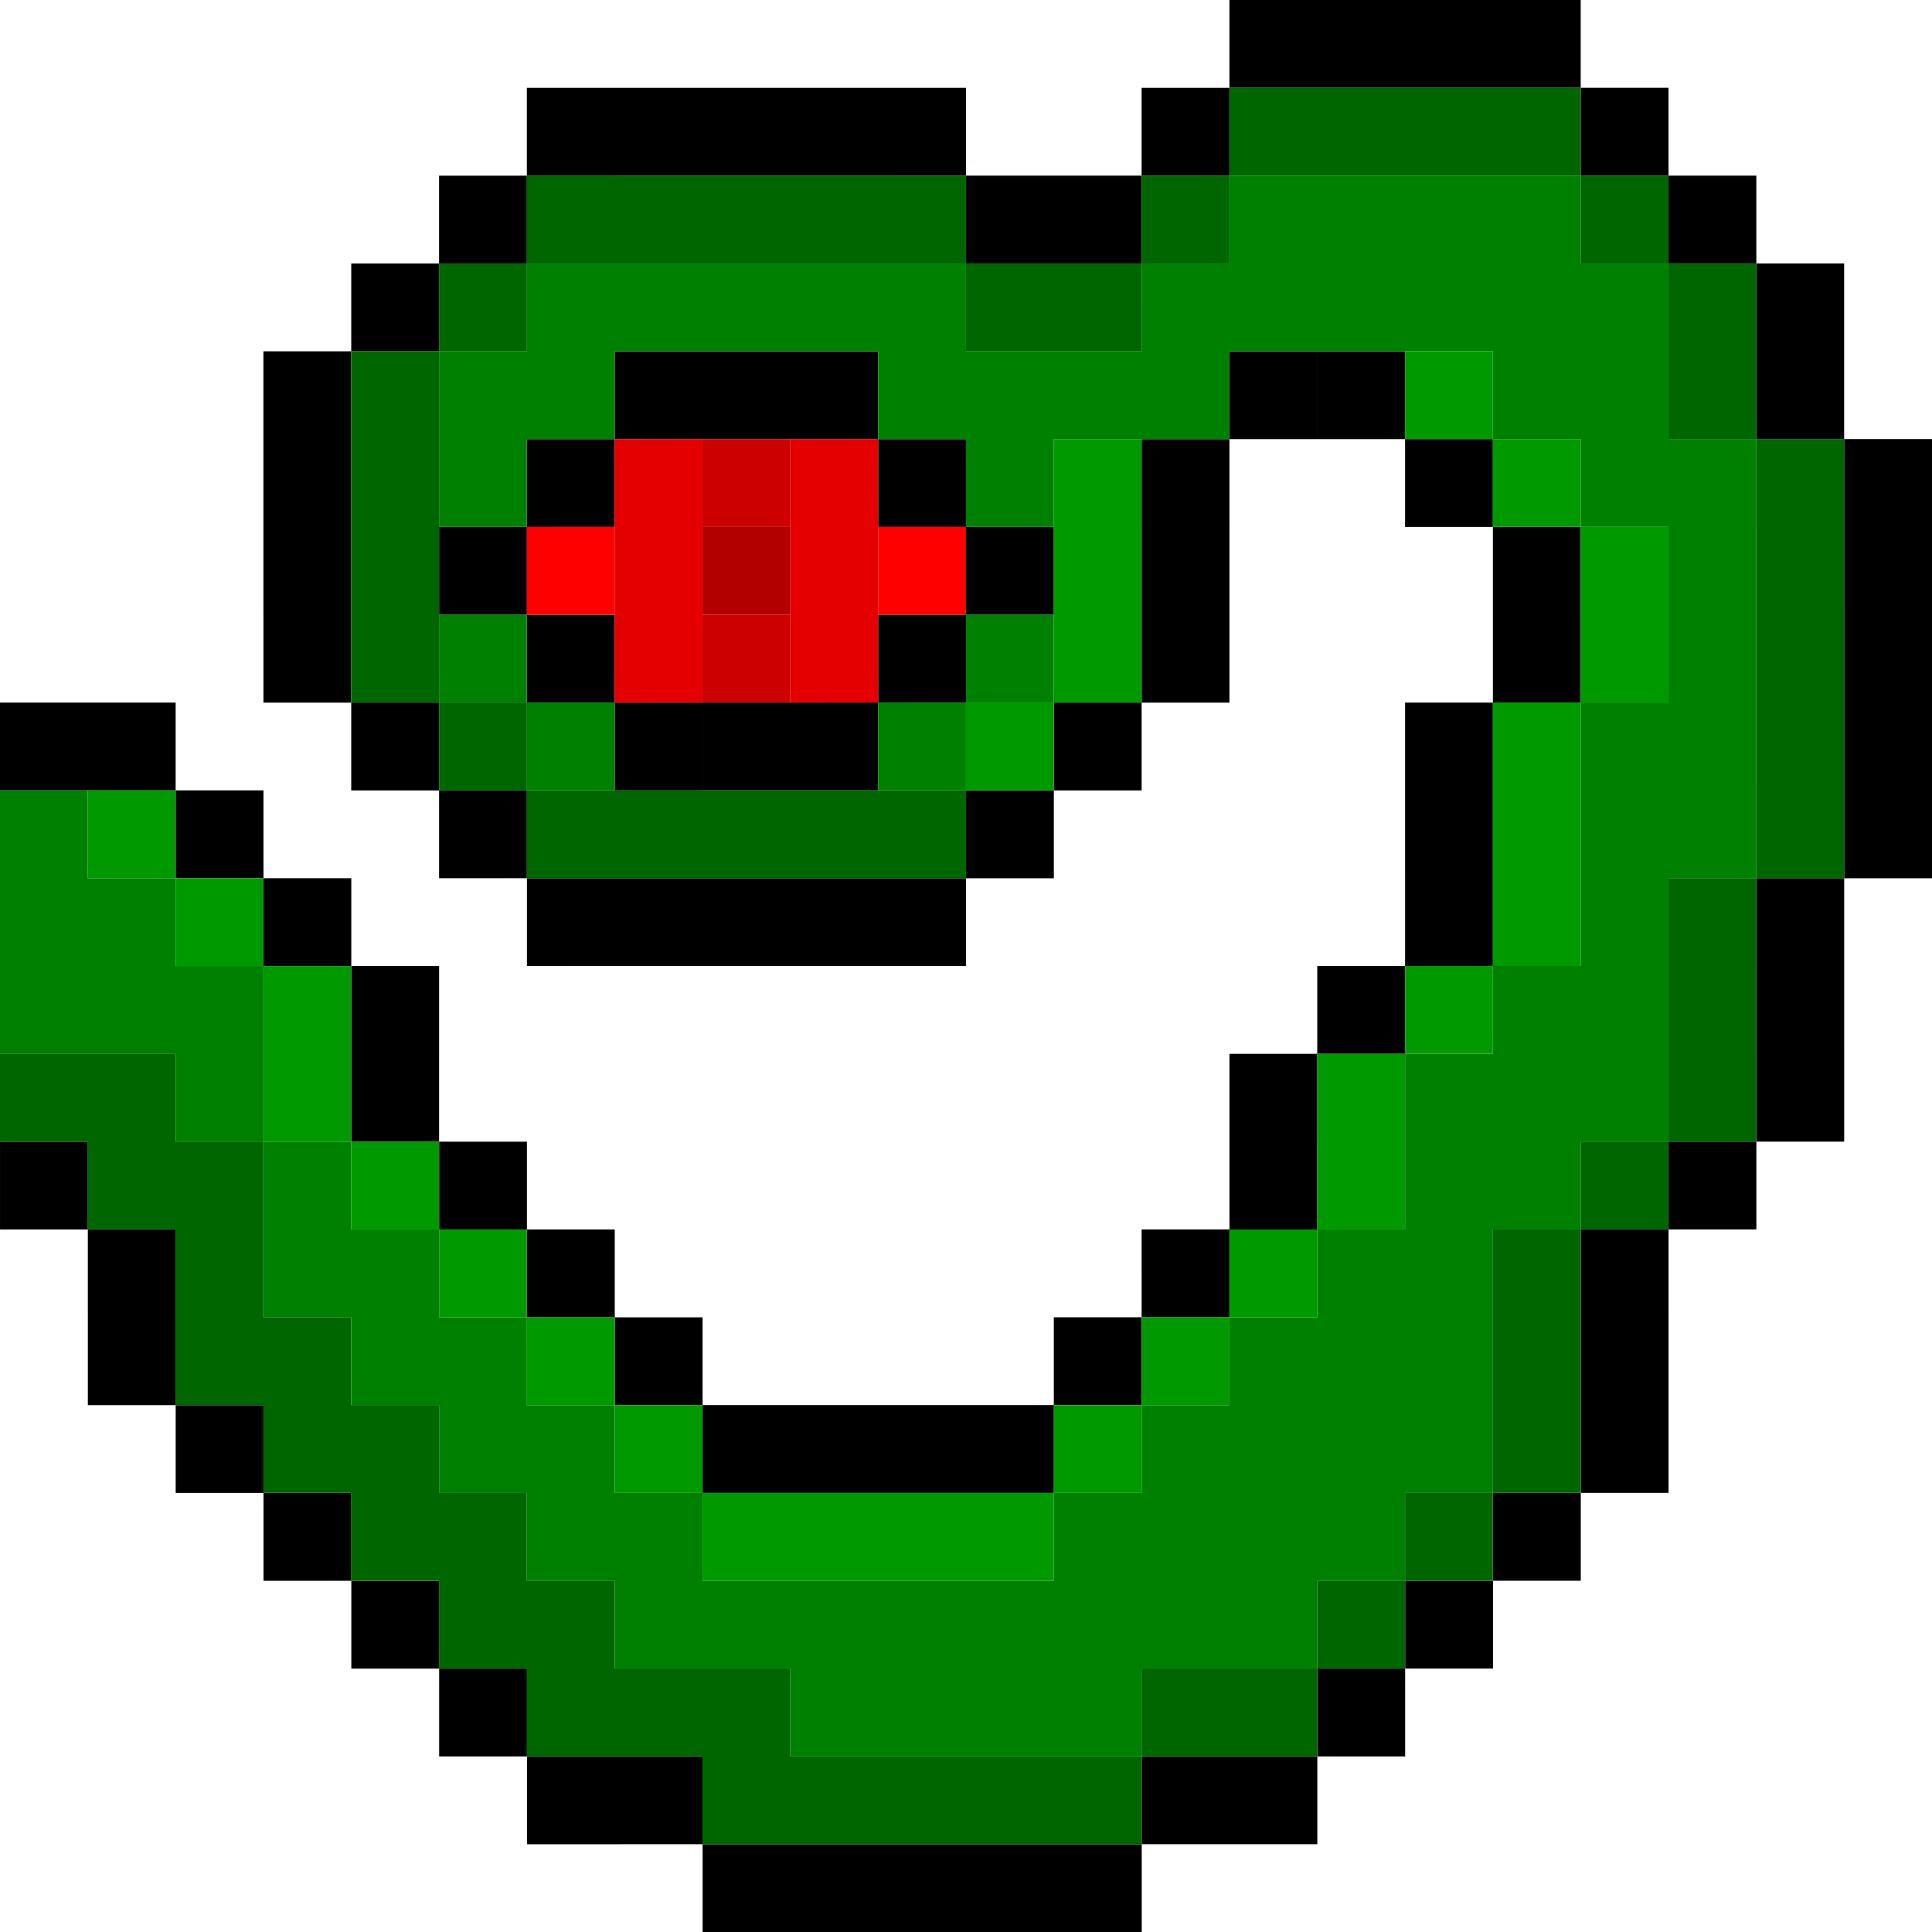 <?xml version="1.0" encoding="UTF-8" standalone="no"?>
<!-- Created with Inkscape (http://www.inkscape.org/) -->

<svg
   width="440.002"
   height="440"
   viewBox="0 0 116.417 116.417"
   version="1.1"
   id="svg5"
   inkscape:version="1.1 (ce6663b3b7, 2021-05-25)"
   sodipodi:docname="beholder-arm-right.svg"
   xmlns:inkscape="http://www.inkscape.org/namespaces/inkscape"
   xmlns:sodipodi="http://sodipodi.sourceforge.net/DTD/sodipodi-0.dtd"
   xmlns="http://www.w3.org/2000/svg"
   xmlns:svg="http://www.w3.org/2000/svg">
  <sodipodi:namedview
     id="namedview7"
     pagecolor="#ffffff"
     bordercolor="#666666"
     borderopacity="1.0"
     inkscape:pageshadow="2"
     inkscape:pageopacity="0.0"
     inkscape:pagecheckerboard="0"
     inkscape:document-units="mm"
     showgrid="true"
     width="300px"
     units="px"
     borderlayer="true"
     inkscape:showpageshadow="false"
     scale-x="1"
     inkscape:snap-bbox="true"
     inkscape:bbox-nodes="true"
     inkscape:zoom="1.1479719"
     inkscape:cx="508.2877"
     inkscape:cy="209.4999"
     inkscape:window-width="1848"
     inkscape:window-height="1016"
     inkscape:window-x="72"
     inkscape:window-y="27"
     inkscape:window-maximized="1"
     inkscape:current-layer="layer1"
     fit-margin-top="0"
     fit-margin-left="0"
     fit-margin-right="0"
     fit-margin-bottom="0"
     inkscape:lockguides="false">
    <inkscape:grid
       type="xygrid"
       id="grid9"
       empspacing="1"
       spacingy="5.292"
       spacingx="5.292"
       dotted="true"
       originx="-1354.666"
       originy="63.5" />
  </sodipodi:namedview>
  <defs
     id="defs2" />
  <g
     inkscape:label="Layer 1"
     inkscape:groupmode="layer"
     id="layer1"
     transform="translate(-1354.666,63.5)">
    <path
       id="rect360-26-3-8"
       style="stroke-width:0.794"
       d="m 1428.747,-63.501 2e-4,5.292 5.292,-8.6e-5 5.292,-2.87e-4 5.292,-8.7e-5 5.292,-8.6e-5 -2e-4,-5.292 -5.292,8.6e-5 -5.292,8.7e-5 -5.292,2.87e-4 z m 21.167,5.291 10e-5,5.292 5.292,-1.87e-4 -10e-5,-5.292 z m 5.292,5.292 10e-5,5.292 5.292,-1.86e-4 -10e-5,-5.292 z m 5.292,5.292 3e-4,5.292 10e-5,5.292 5.291,-8.7e-5 -10e-5,-5.292 -3e-4,-5.292 z m -31.75,-10.582 -5.292,1.87e-4 10e-5,5.292 5.292,-1.87e-4 z m -5.292,5.292 -5.292,1.86e-4 -5.292,8.7e-5 10e-5,5.292 5.292,-8.7e-5 5.292,-1.86e-4 z m -10.583,2.73e-4 -10e-5,-5.292 -5.292,1.86e-4 -5.292,1.87e-4 -5.292,8.6e-5 -5.292,1.87e-4 -5.292,1.86e-4 10e-5,5.292 5.292,-1.86e-4 5.292,-1.87e-4 5.292,-8.6e-5 5.292,-1.87e-4 z m -26.458,8.32e-4 -5.292,8.7e-5 10e-5,5.292 5.292,-8.7e-5 z m -5.292,5.292 -5.292,1.86e-4 3e-4,5.292 5.292,-1.86e-4 z m -10.585,5.292 10e-5,5.292 10e-5,5.292 2e-4,5.292 5e-4,0 10e-5,5.292 5.291,-1.87e-4 -1e-4,-5.292 -2e-4,-5.292 -10e-5,-5.292 -10e-5,-5.292 z m 5.292,21.167 2e-4,5.292 5.292,-8.6e-5 -2e-4,-5.292 z m 15.876,-21.167 10e-5,5.292 -5.291,2.86e-4 10e-5,5.292 5.292,-2.86e-4 -10e-5,-5.292 5.29,-8.7e-5 5.292,-8.6e-5 -10e-5,-5.292 -5.292,8.6e-5 z m -5.29,10.584 -5.292,8.7e-5 2e-4,5.292 5.292,-8.7e-5 z m 2e-4,5.292 10e-5,5.292 5.291,-2.86e-4 2e-4,5.292 5.291,-8.7e-5 -2e-4,-5.292 -5.29,8.7e-5 -10e-5,-5.292 z m 15.873,-15.875 10e-5,5.292 5.292,-2.87e-4 -10e-5,-5.292 z m 26.459,-8.33e-4 10e-5,5.292 5.291,-8.6e-5 -10e-5,-5.292 z m 5.292,-8.7e-5 10e-5,5.292 5.292,-2.86e-4 -10e-5,-5.292 z m 5.292,5.291 10e-5,5.292 5.291,-8.6e-5 -10e-5,-5.292 z m -31.75,9.19e-4 10e-5,5.292 5.291,-8.6e-5 -10e-5,-5.292 z m 15.875,-4.6e-4 10e-5,5.292 2e-4,5.292 10e-5,5.292 5.292,-8.6e-5 -10e-5,-5.292 -2e-4,-5.292 -5e-4,0 -10e-5,-5.292 z m 4e-4,15.875 -5.292,2.87e-4 2e-4,5.292 5.292,-2.87e-4 z m -5.291,5.292 -5.292,8.6e-5 2e-4,5.292 5.292,-8.6e-5 z m 47.624,-21.168 10e-5,5.292 2e-4,5.292 10e-5,5.292 2e-4,5.292 2e-4,5.292 5.292,-8.6e-5 -2e-4,-5.292 -2e-4,-5.292 -10e-5,-5.292 -2e-4,-5.292 -10e-5,-5.292 z m -52.916,5.293 2e-4,5.292 5.292,-8.6e-5 -2e-4,-5.292 z m 31.749,-9.19e-4 2e-4,5.292 10e-5,5.292 5.291,-8.6e-5 -10e-5,-5.292 -2e-4,-5.292 z m 3e-4,10.583 -5.292,8.7e-5 2e-4,5.292 2e-4,5.292 10e-5,5.292 5.292,-8.65e-5 -10e-5,-5.292 -2e-4,-5.292 z m -5.291,15.875 -5.292,2.865e-4 2e-4,5.292 5.292,-2.8650086e-4 z m -5.291,5.292 -5.292,8.650438e-5 10e-5,5.292 10e-5,5.292 5.291,-8.7e-5 -10e-5,-5.292 6e-4,0 z M 1428.749,10.583 l -5.292,1.86e-4 3e-4,5.292 5.292,-1.86e-4 z m -5.291,5.292 -5.292,1.87e-4 10e-5,5.292 5.292,-1.87e-4 z m -15.876,-42.333 10e-5,5.292 5.292,-1.86e-4 -10e-5,-5.292 z m -52.916,5.293 2e-4,5.292 5.292,-8.6e-5 5.292,-8.7e-5 -2e-4,-5.292 -5.292,8.7e-5 z m 10.584,5.292 2e-4,5.292 5.292,-2.86e-4 -2e-4,-5.292 z m 5.292,5.291 10e-5,5.292 5.292,-8.65e-5 -10e-5,-5.292 z m 5.292,5.292 2e-4,5.292 10e-5,5.292 5.291,-1.865e-4 -10e-5,-5.292 5e-4,-1.763e-8 -2e-4,-5.292 z m 21.165,-15.876 2e-4,5.292 5.292,-8.6e-5 5.291,-1.87e-4 -2e-4,-5.292 -5.291,1.87e-4 z m -15.875,5.292 2e-4,5.292 5.291,-8.7e-5 -2e-4,-5.292 z m 5.293,5.292 10e-5,5.292 5.292,-1.865e-4 5.292,-1.865e-4 5.291,-8.65e-5 -10e-5,-5.292 -5.291,8.6e-5 -5.292,1.87e-4 z m 15.875,-4.6e-4 10e-5,5.292 5.292,-1.865e-4 5.291,-1.865e-4 -10e-5,-5.292 -5.291,1.86e-4 z m 58.208,-0.002 10e-5,5.292 -5e-4,0 2e-4,5.292 5e-4,-2e-8 10e-5,5.292 5.291,-8.65e-5 -10e-5,-5.292 -2e-4,-5.292 -10e-5,-5.292 z m 4e-4,15.875 -5.292,1.865e-4 10e-5,5.292 5.292,-1.86e-4 z m -5.292,5.292 -5.292,1.87e-4 3e-4,5.292 10e-5,5.292 10e-5,5.292 5.292,-1.87e-4 -10e-5,-5.292 -10e-5,-5.292 z m -100.542,-5.289 10e-5,5.292 5.292,-8.6e-5 -10e-5,-5.292 z m 5.292,5.292 3e-4,5.292 10e-5,5.292 5.291,-8.7e-5 -10e-5,-5.292 5e-4,0 -3e-4,-5.292 z m 21.167,-5.292 10e-5,5.292 5.291,-8.7e-5 -10e-5,-5.292 z m 5.292,5.292 3e-4,5.292 5.292,-1.87e-4 -3e-4,-5.292 z m 5.292,5.292 10e-5,5.292 5.292,-1.86e-4 -10e-5,-5.292 z m 5.292,5.291 10e-5,5.292 5.292,-8.7e-5 5.292,-1.86e-4 5.292,-1.87e-4 5.291,-8.6e-5 -10e-5,-5.292 -5.291,8.6e-5 -5.292,1.87e-4 -5.292,1.86e-4 z m -31.75,9.19e-4 10e-5,5.292 5.291,-1.86e-4 -10e-5,-5.292 z m 5.292,5.292 2e-4,5.292 5.292,-8.7e-5 -2e-4,-5.292 z m 5.292,5.292 10e-5,5.292 5.292,-1.87e-4 -10e-5,-5.292 z m 5.292,5.291 2e-4,5.292 5.292,-8.6e-5 -2e-4,-5.292 z m 5.292,5.292 2e-4,5.292 5.292,-1.87e-4 5.292,-1.86e-4 -2e-4,-5.292 -5.292,1.86e-4 z m 10.584,5.291 10e-5,5.292 5.292,-8.7e-5 5.292,-2.86e-4 5.291,-8.7e-5 5.292,-8.6e-5 5.292,-2.87e-4 -10e-5,-5.292 -5.292,2.87e-4 -5.292,8.6e-5 -5.291,8.7e-5 -5.292,2.86e-4 z m 47.624,-21.168 2e-4,5.292 5.291,-1.86e-4 -2e-4,-5.292 z m 2e-4,5.292 -5.292,8.7e-5 10e-5,5.292 5.292,-8.7e-5 z m -5.292,5.292 -5.292,2.86e-4 2e-4,5.292 5.292,-2.86e-4 z m -15.875,5.292 2e-4,5.292 5.292,-8.6e-5 5.291,-8.7e-5 -2e-4,-5.292 -5.291,8.7e-5 z" />
    <path
       id="rect360-46-33-7-4"
       style="fill:#cc0000;fill-opacity:1;stroke-width:0.794"
       d="m 1396.998,-37.041 5.292,-8.7e-5 10e-5,5.292 -5.292,8.7e-5 z" />
    <path
       id="rect360-46-33-7-5"
       style="fill:#e50000;fill-opacity:1;stroke-width:0.794"
       d="m 1391.706,-37.042 0,5.292 2e-4,5.292 0,5.292 5.292,-1.87e-4 0,-5.292 -2e-4,-5.292 0,-5.292 z m 10.583,-2.74e-4 0,5.292 2e-4,5.292 0,5.292 5.292,-8.7e-5 0,-5.292 -2e-4,-5.292 0,-5.292 z" />
    <path
       id="rect360-46-33-7-6"
       style="fill:#ff0000;stroke-width:0.794"
       d="m 1386.415,-31.749 5.292,-1.86e-4 2e-4,5.292 -5.292,8.6e-5 z" />
    <path
       id="rect360-46-33-7-48"
       style="fill:#cc0000;fill-opacity:1;stroke-width:0.794"
       d="m 1396.998,-26.458 5.292,-1.87e-4 10e-5,5.292 -5.292,8.7e-5 z" />
    <path
       id="rect360-46-33-7-83"
       style="fill:#b20000;fill-opacity:1;stroke-width:0.794"
       d="m 1396.998,-31.75 5.292,-8.6e-5 2e-4,5.292 -5.292,-1.3e-5 z" />
    <path
       id="rect360-46-33-7-45"
       style="fill:#ff0000;stroke-width:0.794"
       d="m 1407.581,-31.75 5.292,-1.87e-4 2e-4,5.292 -5.292,1.87e-4 z" />
    <path
       id="rect360-62-915-8-6-5"
       style="fill:#008000;stroke-width:0.794"
       d="m 1428.747,-52.917 0,5.292 -5.291,1.86e-4 3e-4,5.292 10e-5,5.292 5.291,-1.86e-4 -10e-5,-5.292 5.292,-8.6e-5 5.292,-1.87e-4 -3e-4,-5.292 0,-5.292 -5.292,1.87e-4 z m 10.584,-2.73e-4 0,5.292 3e-4,5.292 5.291,-8.7e-5 10e-5,5.292 5.292,-8.6e-5 0,5.292 5.292,-1.87e-4 0,-5.292 -10e-5,-5.292 -3e-4,-5.292 -5.292,1.87e-4 0,-5.292 -5.292,8.6e-5 z m -52.917,5.293 3e-4,5.292 -5.292,8.7e-5 10e-5,5.292 0,5.292 5.292,-8.7e-5 0,-5.292 5.292,-8.6e-5 -10e-5,-5.292 -3e-4,-5.292 z m 5.292,-8.6e-5 3e-4,5.292 5.291,-1.87e-4 5.292,-8.6e-5 5.292,-8.7e-5 -3e-4,-5.292 -5.292,8.7e-5 -5.292,8.6e-5 z m 15.875,-3.6e-4 3e-4,5.292 10e-5,5.292 5.291,-1.86e-4 0,5.292 5.292,1.3e-5 0,-5.292 5.292,-8.6e-5 -10e-5,-5.292 -5.292,8.6e-5 -5.292,-1.3e-5 -3e-4,-5.292 z m 47.625,10.582 0,5.292 2e-4,5.292 0,5.292 2e-4,5.292 10e-5,5.292 5.291,1.4e-5 -10e-5,-5.292 -2e-4,-5.292 0,-5.292 -2e-4,-5.292 0,-5.292 z m -74.084,10.585 0,5.292 5.292,-8.7e-5 0,-5.292 z m 5.292,5.292 2e-4,5.292 5.292,-8.6e-5 -2e-4,-5.292 z m 26.458,-5.292 0,5.292 5.292,1.3e-5 0,-5.292 z m 0,5.292 -5.291,1.86e-4 2e-4,5.292 5.291,-1.86e-4 z m 37.042,-7.06e-4 2e-4,5.292 1e-4,5.292 10e-5,5.292 -5.292,8.65e-5 2e-4,5.292 -5.291,1.864857e-4 0,5.292 10e-5,5.292 2e-4,5.292 10e-5,5.292 0,5.292 5.291,-1.87e-4 0,-5.292 -10e-5,-5.292 -2e-4,-5.292 5.292,-8.6e-5 -10e-5,-5.292 5.292,-1.865e-4 0,-5.292 -2e-4,-5.292 -10e-5,-5.292 -10e-5,-5.292 -2e-4,-5.292 z m -95.25,5.294 1e-4,5.292 10e-5,5.292 2e-4,5.292 5.292,-8.650438e-5 -2e-4,-5.292 -10e-5,-5.292 -10e-5,-5.292 z m 5.292,5.292 10e-5,5.292 2e-4,5.292 5.291,-8.648676e-5 0,5.292 5.292,-8.65e-5 0,-5.292 -2e-4,-5.292 -5.292,8.65e-5 -10e-5,-5.292 z m 10.583,15.875 10e-5,5.292 2e-4,5.292 5.292,-8.7e-5 -2e-4,-5.292 -10e-5,-5.292 z m 5.292,5.292 2e-4,5.292 10e-5,5.292 5.291,-8.6e-5 0,5.292 5.292,-1.87e-4 2e-4,5.292 5.292,-8.6e-5 -2e-4,-5.292 0,-5.292 -5.292,8.6e-5 -10e-5,-5.292 -5.292,1.87e-4 -2e-4,-5.292 z m 58.208,-0.001 2e-4,5.292 -5.292,1.87e-4 10e-5,5.292 -5.291,8.6e-5 0,5.292 2e-4,5.292 10e-5,5.292 5.291,-8.6e-5 5.292,-1.87e-4 -10e-5,-5.292 5.292,-8.6e-5 -2e-4,-5.292 0,-5.292 -10e-5,-5.292 -2e-4,-5.292 z m -42.333,15.876 2e-4,5.292 10e-5,5.292 5.291,-8.7e-5 5.292,-8.6e-5 10e-5,5.292 5.292,-1.87e-4 -10e-5,-5.292 -10e-5,-5.292 -5.292,1.87e-4 -5.292,8.6e-5 -2e-4,-5.292 z m 26.458,-4.33e-4 2e-4,5.292 -5.292,-1.3e-5 -5.291,1.86e-4 10e-5,5.292 10e-5,5.292 5.291,-1.86e-4 5.292,1.3e-5 5.292,-8.6e-5 -10e-5,-5.292 -10e-5,-5.292 -2e-4,-5.292 z" />
    <path
       id="rect360-62-915-8-6-7"
       style="fill:#009900;fill-opacity:1;stroke-width:0.794"
       d="m 1439.331,-42.334 10e-5,5.292 5.291,-8.7e-5 -10e-5,-5.292 z m 5.291,5.292 0,5.292 5.292,-8.6e-5 0,-5.292 z m 5.292,5.292 2e-4,5.292 0,5.292 5.292,-1.87e-4 0,-5.292 -2e-4,-5.292 z m 2e-4,10.583 -5.292,8.6e-5 2e-4,5.292 10e-5,5.292 10e-5,5.292 5.292,-8.65e-5 -10e-5,-5.292 -1e-4,-5.292 z m -5.291,15.875 -5.291,8.65e-5 2e-4,5.292 5.291,-8.64857e-5 z m -84.666,-10.582 10e-5,5.292 5.291,-8.7e-5 -10e-5,-5.292 z m 5.291,5.292 10e-5,5.292 5.292,-8.65e-5 -10e-5,-5.292 z m 5.292,5.292 2e-4,5.292 0,5.292 5.292,-8.65e-5 0,-5.292 -2e-4,-5.292 z m 63.5,5.29 0,5.292 10e-5,5.292 5.292,-1.86e-4 -10e-5,-5.292 0,-5.292 z m 10e-5,10.583 -5.292,8.7e-5 2e-4,5.292 5.292,-8.7e-5 z m -5.291,5.292 -5.291,8.6e-5 10e-5,5.292 5.291,-1.86e-4 z m -52.916,-10.582 10e-5,5.292 5.291,-1.86e-4 -10e-5,-5.292 z m 5.291,5.292 2e-4,5.292 5.292,1.3e-5 -2e-4,-5.292 z m 5.292,5.292 10e-5,5.292 5.292,-8.6e-5 -10e-5,-5.292 z m 5.292,5.292 0,5.292 5.291,-1.87e-4 0,-5.292 z m 5.291,5.292 2e-4,5.292 5.292,-8.6e-5 5.292,-8.7e-5 -2e-4,-5.292 -5.292,8.7e-5 z m 21.167,-5.292 0,5.292 5.292,-8.6e-5 0,-5.292 z m 0,5.292 -5.292,-1.3e-5 -5.291,1.86e-4 2e-4,5.292 5.291,-1.86e-4 5.292,-8.7e-5 z" />
    <path
       id="rect360-62-915-8-6-41"
       style="fill:#006600;fill-opacity:1;stroke-width:0.794"
       d="m 1460.497,-37.043 10e-5,5.292 10e-5,5.292 1e-4,5.292 2e-4,5.292 10e-5,5.292 5.292,-8.7e-5 -2e-4,-5.292 -10e-5,-5.292 -1e-4,-5.292 -2e-4,-5.292 0,-5.292 z m 0,26.458 -5.292,8.6e-5 2e-4,5.292 10e-5,5.292 0,5.292 5.292,-8.65e-5 -10e-5,-5.292 0,-5.292 z m -5.291,15.875 -5.292,1.865e-4 2e-4,5.292 5.292,-1.87e-4 z m -5.292,5.292 -5.292,8.6e-5 2e-4,5.292 2e-4,5.292 0,5.292 5.292,-8.6e-5 -10e-5,-5.292 -10e-5,-5.292 z m -5.291,15.875 -5.292,8.7e-5 1e-4,5.292 5.292,-8.7e-5 z m -5.292,5.292 -5.292,1.86e-4 2e-4,5.292 5.292,-1.86e-4 z m -5.292,5.292 -5.292,8.7e-5 -5.292,1.86e-4 0,5.292 5.292,-1.86e-4 5.292,-8.7e-5 z m -10.583,5.292 -5.292,8.7e-5 -5.292,-1.4e-5 -5.292,1.87e-4 -5.292,8.6e-5 0,-5.292 -5.292,-1.3e-5 -5.292,1.86e-4 -2e-4,-5.292 -5.292,8.7e-5 0,-5.292 -5.292,8.6e-5 0,-5.292 -5.292,1.87e-4 -2e-4,-5.292 -5.292,8.6e-5 -2e-4,-5.292 -2e-4,-5.292 -5.292,1.865e-4 -10e-5,-5.292 -5.292,8.650086e-5 -5.292,8.650438e-5 0,5.292 5.292,1.35e-5 2e-4,5.292 5.292,-8.6e-5 2e-4,5.292 2e-4,5.292 5.292,-1.87e-4 10e-5,5.292 5.292,-8.6e-5 1e-4,5.292 5.292,-1.87e-4 10e-5,5.292 5.292,-8.6e-5 0,5.292 5.292,-8.7e-5 5.292,-1.86e-4 10e-5,5.292 5.292,-8.7e-5 5.292,-8.6e-5 5.292,-1.87e-4 5.292,-8.6e-5 5.292,-8.7e-5 z" />
    <path
       id="rect360-62-915-8-6-394"
       style="fill:#006600;fill-opacity:1;stroke-width:0.794"
       d="m 1428.747,-58.209 10e-5,5.292 5.292,-8.6e-5 5.292,-1.87e-4 -10e-5,-5.292 -5.292,1.87e-4 z m 10e-5,5.292 -5.291,1.86e-4 0,5.292 5.291,-1.86e-4 z m 10.584,-5.292 10e-5,5.292 5.291,1.3e-5 5.292,-8.6e-5 -10e-5,-5.292 -5.292,8.6e-5 z m 10.583,5.292 0,5.292 5.292,-1.87e-4 0,-5.292 z m -63.5,0.001 0,5.292 5.292,-1.86e-4 0,-5.292 z m 0,5.292 -5.292,8.7e-5 3e-4,5.292 5.292,-8.7e-5 z m -5.291,5.292 -5.291,8.6e-5 10e-5,5.292 0,5.292 2e-4,5.292 0,5.292 5.291,-8.6e-5 0,-5.292 -2e-4,-5.292 0,-5.292 z m 0,21.167 2e-4,5.292 5.292,-8.6e-5 -2e-4,-5.292 z m 5.292,5.292 10e-5,5.292 5.292,-1.87e-4 -10e-5,-5.292 z m 5.291,-37.042 0,5.292 5.291,-8.6e-5 5.292,1.3e-5 5.292,-1.86e-4 0,-5.292 -5.292,1.86e-4 -5.292,-1.3e-5 z m 15.875,-2.59e-4 0,5.292 5.291,-1.87e-4 0,-5.292 z m 5.291,5.291 3e-4,5.292 5.292,-8.6e-5 5.292,-8.7e-5 -3e-4,-5.292 -5.292,8.7e-5 z m 42.334,-8.92e-4 3e-4,5.292 10e-5,5.292 5.291,-8.6e-5 -10e-5,-5.292 -3e-4,-5.292 z m -63.499,31.751 10e-5,5.292 5.291,-8.6e-5 5.292,-8.7e-5 5.292,-8.6e-5 -10e-5,-5.292 -5.292,8.6e-5 -5.292,8.7e-5 z m 15.875,-2.59e-4 10e-5,5.292 5.291,-1.87e-4 -10e-5,-5.292 z" />
    <path
       id="rect360-62-915-8-6-558"
       style="fill:#009900;fill-opacity:1;stroke-width:0.794"
       d="m 1418.164,-37.042 10e-5,5.292 2e-4,5.292 10e-5,5.292 5.292,-8.7e-5 -10e-5,-5.292 -2e-4,-5.292 -10e-5,-5.292 z m 4e-4,15.875 -5.292,8.7e-5 2e-4,5.292 5.292,-8.6e-5 z" />
  </g>
</svg>
